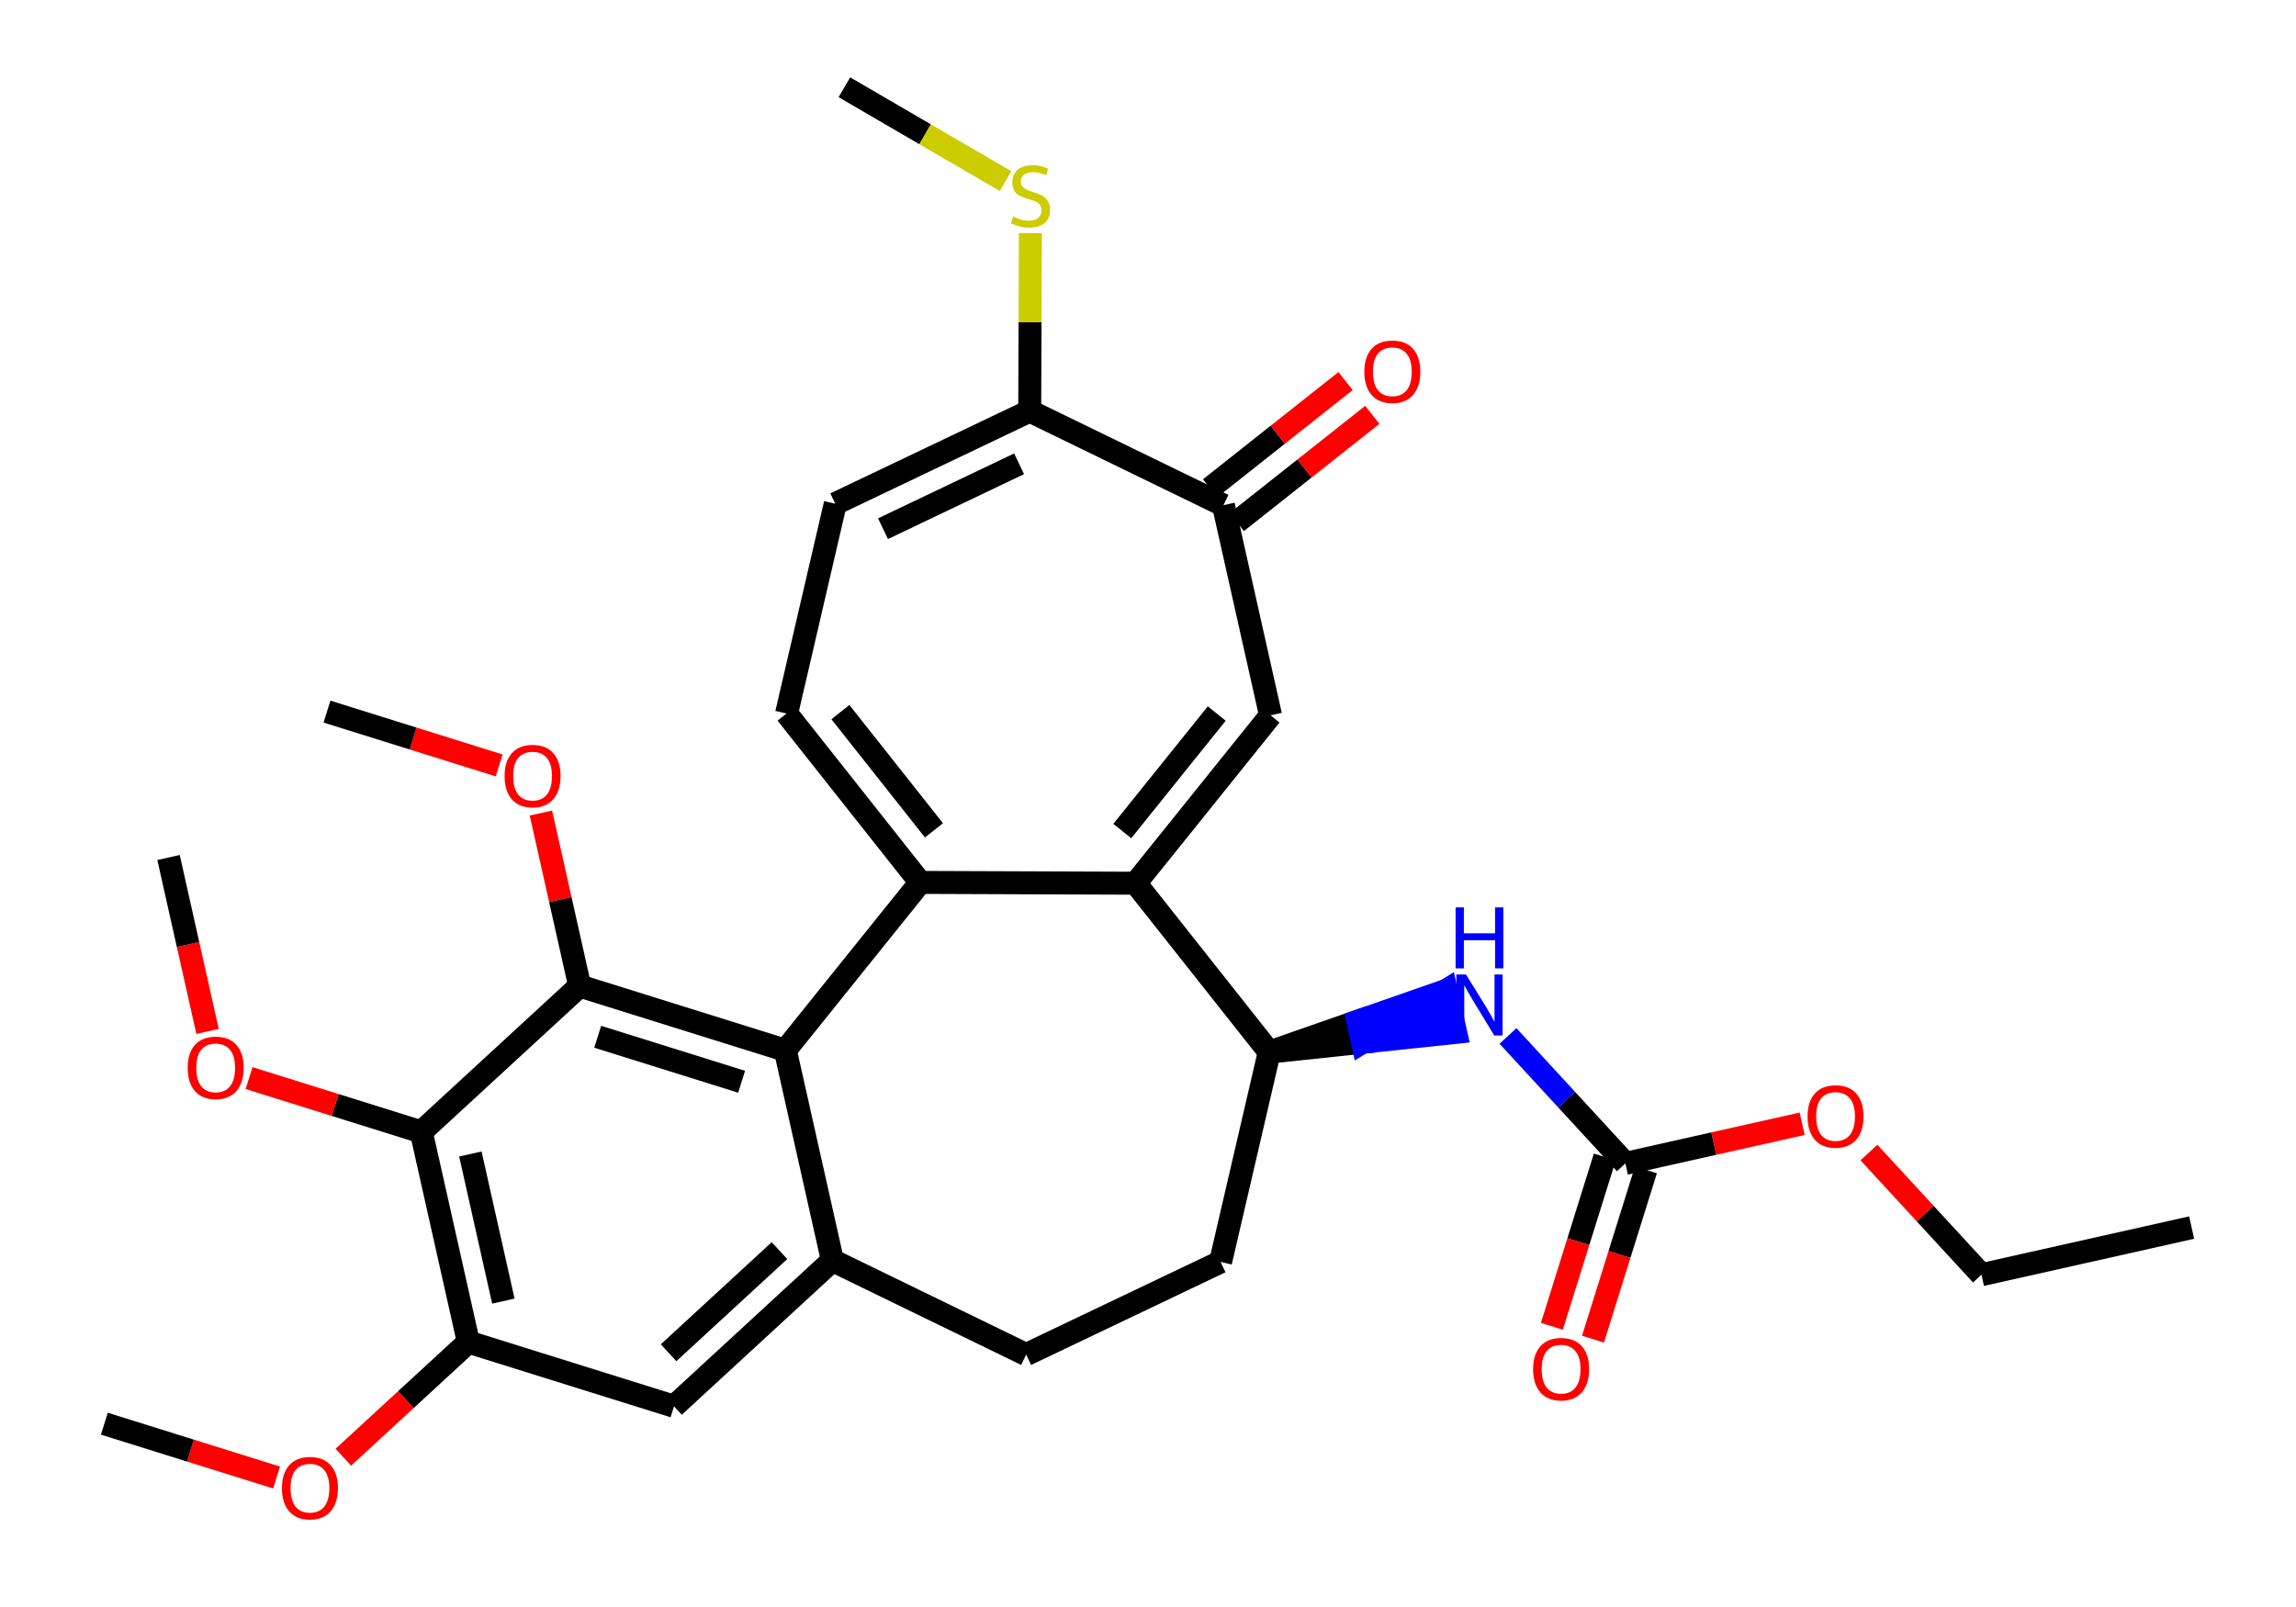 <?xml version='1.0' encoding='iso-8859-1'?>
<svg version='1.1' baseProfile='full'
              xmlns='http://www.w3.org/2000/svg'
                      xmlns:rdkit='http://www.rdkit.org/xml'
                      xmlns:xlink='http://www.w3.org/1999/xlink'
                  xml:space='preserve'
width='200px' height='140px' viewBox='0 0 200 140'>
<!-- END OF HEADER -->
<rect style='opacity:1.0;fill:#FFFFFF;stroke:none' width='200' height='140' x='0' y='0'> </rect>
<path class='bond-0 atom-0 atom-1' d='M 190.909,106.945 L 172.601,111.051' style='fill:none;fill-rule:evenodd;stroke:#000000;stroke-width:2.0px;stroke-linecap:butt;stroke-linejoin:miter;stroke-opacity:1' />
<path class='bond-1 atom-1 atom-2' d='M 172.601,111.051 L 167.7,105.729' style='fill:none;fill-rule:evenodd;stroke:#000000;stroke-width:2.0px;stroke-linecap:butt;stroke-linejoin:miter;stroke-opacity:1' />
<path class='bond-1 atom-1 atom-2' d='M 167.7,105.729 L 162.799,100.407' style='fill:none;fill-rule:evenodd;stroke:#FF0000;stroke-width:2.0px;stroke-linecap:butt;stroke-linejoin:miter;stroke-opacity:1' />
<path class='bond-2 atom-2 atom-3' d='M 156.983,97.901 L 149.283,99.628' style='fill:none;fill-rule:evenodd;stroke:#FF0000;stroke-width:2.0px;stroke-linecap:butt;stroke-linejoin:miter;stroke-opacity:1' />
<path class='bond-2 atom-2 atom-3' d='M 149.283,99.628 L 141.583,101.355' style='fill:none;fill-rule:evenodd;stroke:#000000;stroke-width:2.0px;stroke-linecap:butt;stroke-linejoin:miter;stroke-opacity:1' />
<path class='bond-3 atom-3 atom-4' d='M 139.792,100.795 L 137.487,108.171' style='fill:none;fill-rule:evenodd;stroke:#000000;stroke-width:2.0px;stroke-linecap:butt;stroke-linejoin:miter;stroke-opacity:1' />
<path class='bond-3 atom-3 atom-4' d='M 137.487,108.171 L 135.181,115.547' style='fill:none;fill-rule:evenodd;stroke:#FF0000;stroke-width:2.0px;stroke-linecap:butt;stroke-linejoin:miter;stroke-opacity:1' />
<path class='bond-3 atom-3 atom-4' d='M 143.374,101.915 L 141.068,109.291' style='fill:none;fill-rule:evenodd;stroke:#000000;stroke-width:2.0px;stroke-linecap:butt;stroke-linejoin:miter;stroke-opacity:1' />
<path class='bond-3 atom-3 atom-4' d='M 141.068,109.291 L 138.762,116.667' style='fill:none;fill-rule:evenodd;stroke:#FF0000;stroke-width:2.0px;stroke-linecap:butt;stroke-linejoin:miter;stroke-opacity:1' />
<path class='bond-4 atom-3 atom-5' d='M 141.583,101.355 L 136.47,95.802' style='fill:none;fill-rule:evenodd;stroke:#000000;stroke-width:2.0px;stroke-linecap:butt;stroke-linejoin:miter;stroke-opacity:1' />
<path class='bond-4 atom-3 atom-5' d='M 136.47,95.802 L 131.357,90.25' style='fill:none;fill-rule:evenodd;stroke:#0000FF;stroke-width:2.0px;stroke-linecap:butt;stroke-linejoin:miter;stroke-opacity:1' />
<path class='bond-5 atom-6 atom-5' d='M 110.565,91.659 L 118.682,90.799 L 118.272,88.969 Z' style='fill:#000000;fill-rule:evenodd;fill-opacity:1;stroke:#000000;stroke-width:2.0px;stroke-linecap:butt;stroke-linejoin:miter;stroke-opacity:1;' />
<path class='bond-5 atom-6 atom-5' d='M 118.682,90.799 L 125.978,86.279 L 126.8,89.941 Z' style='fill:#0000FF;fill-rule:evenodd;fill-opacity:1;stroke:#0000FF;stroke-width:2.0px;stroke-linecap:butt;stroke-linejoin:miter;stroke-opacity:1;' />
<path class='bond-5 atom-6 atom-5' d='M 118.682,90.799 L 118.272,88.969 L 125.978,86.279 Z' style='fill:#0000FF;fill-rule:evenodd;fill-opacity:1;stroke:#0000FF;stroke-width:2.0px;stroke-linecap:butt;stroke-linejoin:miter;stroke-opacity:1;' />
<path class='bond-6 atom-6 atom-7' d='M 110.565,91.659 L 106.321,109.935' style='fill:none;fill-rule:evenodd;stroke:#000000;stroke-width:2.0px;stroke-linecap:butt;stroke-linejoin:miter;stroke-opacity:1' />
<path class='bond-30 atom-30 atom-6' d='M 98.922,76.945 L 110.565,91.659' style='fill:none;fill-rule:evenodd;stroke:#000000;stroke-width:2.0px;stroke-linecap:butt;stroke-linejoin:miter;stroke-opacity:1' />
<path class='bond-7 atom-7 atom-8' d='M 106.321,109.935 L 89.386,118.012' style='fill:none;fill-rule:evenodd;stroke:#000000;stroke-width:2.0px;stroke-linecap:butt;stroke-linejoin:miter;stroke-opacity:1' />
<path class='bond-8 atom-8 atom-9' d='M 89.386,118.012 L 72.512,109.807' style='fill:none;fill-rule:evenodd;stroke:#000000;stroke-width:2.0px;stroke-linecap:butt;stroke-linejoin:miter;stroke-opacity:1' />
<path class='bond-9 atom-9 atom-10' d='M 72.512,109.807 L 58.71,122.517' style='fill:none;fill-rule:evenodd;stroke:#000000;stroke-width:2.0px;stroke-linecap:butt;stroke-linejoin:miter;stroke-opacity:1' />
<path class='bond-9 atom-9 atom-10' d='M 67.9,108.953 L 58.238,117.85' style='fill:none;fill-rule:evenodd;stroke:#000000;stroke-width:2.0px;stroke-linecap:butt;stroke-linejoin:miter;stroke-opacity:1' />
<path class='bond-31 atom-20 atom-9' d='M 68.406,91.499 L 72.512,109.807' style='fill:none;fill-rule:evenodd;stroke:#000000;stroke-width:2.0px;stroke-linecap:butt;stroke-linejoin:miter;stroke-opacity:1' />
<path class='bond-10 atom-10 atom-11' d='M 58.71,122.517 L 40.801,116.919' style='fill:none;fill-rule:evenodd;stroke:#000000;stroke-width:2.0px;stroke-linecap:butt;stroke-linejoin:miter;stroke-opacity:1' />
<path class='bond-11 atom-11 atom-12' d='M 40.801,116.919 L 35.354,121.935' style='fill:none;fill-rule:evenodd;stroke:#000000;stroke-width:2.0px;stroke-linecap:butt;stroke-linejoin:miter;stroke-opacity:1' />
<path class='bond-11 atom-11 atom-12' d='M 35.354,121.935 L 29.907,126.951' style='fill:none;fill-rule:evenodd;stroke:#FF0000;stroke-width:2.0px;stroke-linecap:butt;stroke-linejoin:miter;stroke-opacity:1' />
<path class='bond-13 atom-11 atom-14' d='M 40.801,116.919 L 36.695,98.611' style='fill:none;fill-rule:evenodd;stroke:#000000;stroke-width:2.0px;stroke-linecap:butt;stroke-linejoin:miter;stroke-opacity:1' />
<path class='bond-13 atom-11 atom-14' d='M 43.847,113.352 L 40.973,100.536' style='fill:none;fill-rule:evenodd;stroke:#000000;stroke-width:2.0px;stroke-linecap:butt;stroke-linejoin:miter;stroke-opacity:1' />
<path class='bond-12 atom-12 atom-13' d='M 24.091,128.72 L 16.591,126.375' style='fill:none;fill-rule:evenodd;stroke:#FF0000;stroke-width:2.0px;stroke-linecap:butt;stroke-linejoin:miter;stroke-opacity:1' />
<path class='bond-12 atom-12 atom-13' d='M 16.591,126.375 L 9.091,124.031' style='fill:none;fill-rule:evenodd;stroke:#000000;stroke-width:2.0px;stroke-linecap:butt;stroke-linejoin:miter;stroke-opacity:1' />
<path class='bond-14 atom-14 atom-15' d='M 36.695,98.611 L 29.195,96.266' style='fill:none;fill-rule:evenodd;stroke:#000000;stroke-width:2.0px;stroke-linecap:butt;stroke-linejoin:miter;stroke-opacity:1' />
<path class='bond-14 atom-14 atom-15' d='M 29.195,96.266 L 21.695,93.922' style='fill:none;fill-rule:evenodd;stroke:#FF0000;stroke-width:2.0px;stroke-linecap:butt;stroke-linejoin:miter;stroke-opacity:1' />
<path class='bond-16 atom-14 atom-17' d='M 36.695,98.611 L 50.498,85.901' style='fill:none;fill-rule:evenodd;stroke:#000000;stroke-width:2.0px;stroke-linecap:butt;stroke-linejoin:miter;stroke-opacity:1' />
<path class='bond-15 atom-15 atom-16' d='M 18.079,89.857 L 16.38,82.281' style='fill:none;fill-rule:evenodd;stroke:#FF0000;stroke-width:2.0px;stroke-linecap:butt;stroke-linejoin:miter;stroke-opacity:1' />
<path class='bond-15 atom-15 atom-16' d='M 16.38,82.281 L 14.681,74.705' style='fill:none;fill-rule:evenodd;stroke:#000000;stroke-width:2.0px;stroke-linecap:butt;stroke-linejoin:miter;stroke-opacity:1' />
<path class='bond-17 atom-17 atom-18' d='M 50.498,85.901 L 48.808,78.366' style='fill:none;fill-rule:evenodd;stroke:#000000;stroke-width:2.0px;stroke-linecap:butt;stroke-linejoin:miter;stroke-opacity:1' />
<path class='bond-17 atom-17 atom-18' d='M 48.808,78.366 L 47.118,70.831' style='fill:none;fill-rule:evenodd;stroke:#FF0000;stroke-width:2.0px;stroke-linecap:butt;stroke-linejoin:miter;stroke-opacity:1' />
<path class='bond-19 atom-17 atom-20' d='M 50.498,85.901 L 68.406,91.499' style='fill:none;fill-rule:evenodd;stroke:#000000;stroke-width:2.0px;stroke-linecap:butt;stroke-linejoin:miter;stroke-opacity:1' />
<path class='bond-19 atom-17 atom-20' d='M 52.064,90.322 L 64.6,94.241' style='fill:none;fill-rule:evenodd;stroke:#000000;stroke-width:2.0px;stroke-linecap:butt;stroke-linejoin:miter;stroke-opacity:1' />
<path class='bond-18 atom-18 atom-19' d='M 43.483,66.684 L 35.983,64.339' style='fill:none;fill-rule:evenodd;stroke:#FF0000;stroke-width:2.0px;stroke-linecap:butt;stroke-linejoin:miter;stroke-opacity:1' />
<path class='bond-18 atom-18 atom-19' d='M 35.983,64.339 L 28.483,61.995' style='fill:none;fill-rule:evenodd;stroke:#000000;stroke-width:2.0px;stroke-linecap:butt;stroke-linejoin:miter;stroke-opacity:1' />
<path class='bond-20 atom-20 atom-21' d='M 68.406,91.499 L 80.16,76.874' style='fill:none;fill-rule:evenodd;stroke:#000000;stroke-width:2.0px;stroke-linecap:butt;stroke-linejoin:miter;stroke-opacity:1' />
<path class='bond-21 atom-21 atom-22' d='M 80.16,76.874 L 68.517,62.161' style='fill:none;fill-rule:evenodd;stroke:#000000;stroke-width:2.0px;stroke-linecap:butt;stroke-linejoin:miter;stroke-opacity:1' />
<path class='bond-21 atom-21 atom-22' d='M 81.356,72.338 L 73.206,62.039' style='fill:none;fill-rule:evenodd;stroke:#000000;stroke-width:2.0px;stroke-linecap:butt;stroke-linejoin:miter;stroke-opacity:1' />
<path class='bond-32 atom-30 atom-21' d='M 98.922,76.945 L 80.16,76.874' style='fill:none;fill-rule:evenodd;stroke:#000000;stroke-width:2.0px;stroke-linecap:butt;stroke-linejoin:miter;stroke-opacity:1' />
<path class='bond-22 atom-22 atom-23' d='M 68.517,62.161 L 72.761,43.884' style='fill:none;fill-rule:evenodd;stroke:#000000;stroke-width:2.0px;stroke-linecap:butt;stroke-linejoin:miter;stroke-opacity:1' />
<path class='bond-23 atom-23 atom-24' d='M 72.761,43.884 L 89.696,35.807' style='fill:none;fill-rule:evenodd;stroke:#000000;stroke-width:2.0px;stroke-linecap:butt;stroke-linejoin:miter;stroke-opacity:1' />
<path class='bond-23 atom-23 atom-24' d='M 76.917,46.06 L 88.771,40.406' style='fill:none;fill-rule:evenodd;stroke:#000000;stroke-width:2.0px;stroke-linecap:butt;stroke-linejoin:miter;stroke-opacity:1' />
<path class='bond-24 atom-24 atom-25' d='M 89.696,35.807 L 89.726,28.056' style='fill:none;fill-rule:evenodd;stroke:#000000;stroke-width:2.0px;stroke-linecap:butt;stroke-linejoin:miter;stroke-opacity:1' />
<path class='bond-24 atom-24 atom-25' d='M 89.726,28.056 L 89.755,20.306' style='fill:none;fill-rule:evenodd;stroke:#CCCC00;stroke-width:2.0px;stroke-linecap:butt;stroke-linejoin:miter;stroke-opacity:1' />
<path class='bond-26 atom-24 atom-27' d='M 89.696,35.807 L 106.57,44.012' style='fill:none;fill-rule:evenodd;stroke:#000000;stroke-width:2.0px;stroke-linecap:butt;stroke-linejoin:miter;stroke-opacity:1' />
<path class='bond-25 atom-25 atom-26' d='M 87.594,15.779 L 80.574,11.691' style='fill:none;fill-rule:evenodd;stroke:#CCCC00;stroke-width:2.0px;stroke-linecap:butt;stroke-linejoin:miter;stroke-opacity:1' />
<path class='bond-25 atom-25 atom-26' d='M 80.574,11.691 L 73.554,7.602' style='fill:none;fill-rule:evenodd;stroke:#000000;stroke-width:2.0px;stroke-linecap:butt;stroke-linejoin:miter;stroke-opacity:1' />
<path class='bond-27 atom-27 atom-28' d='M 107.734,45.483 L 113.637,40.812' style='fill:none;fill-rule:evenodd;stroke:#000000;stroke-width:2.0px;stroke-linecap:butt;stroke-linejoin:miter;stroke-opacity:1' />
<path class='bond-27 atom-27 atom-28' d='M 113.637,40.812 L 119.54,36.142' style='fill:none;fill-rule:evenodd;stroke:#FF0000;stroke-width:2.0px;stroke-linecap:butt;stroke-linejoin:miter;stroke-opacity:1' />
<path class='bond-27 atom-27 atom-28' d='M 105.406,42.541 L 111.308,37.87' style='fill:none;fill-rule:evenodd;stroke:#000000;stroke-width:2.0px;stroke-linecap:butt;stroke-linejoin:miter;stroke-opacity:1' />
<path class='bond-27 atom-27 atom-28' d='M 111.308,37.87 L 117.211,33.199' style='fill:none;fill-rule:evenodd;stroke:#FF0000;stroke-width:2.0px;stroke-linecap:butt;stroke-linejoin:miter;stroke-opacity:1' />
<path class='bond-28 atom-27 atom-29' d='M 106.57,44.012 L 110.676,62.32' style='fill:none;fill-rule:evenodd;stroke:#000000;stroke-width:2.0px;stroke-linecap:butt;stroke-linejoin:miter;stroke-opacity:1' />
<path class='bond-29 atom-29 atom-30' d='M 110.676,62.32 L 98.922,76.945' style='fill:none;fill-rule:evenodd;stroke:#000000;stroke-width:2.0px;stroke-linecap:butt;stroke-linejoin:miter;stroke-opacity:1' />
<path class='bond-29 atom-29 atom-30' d='M 105.988,62.163 L 97.76,72.4' style='fill:none;fill-rule:evenodd;stroke:#000000;stroke-width:2.0px;stroke-linecap:butt;stroke-linejoin:miter;stroke-opacity:1' />
<path  class='atom-2' d='M 157.452 97.264
Q 157.452 95.988, 158.082 95.275
Q 158.713 94.562, 159.891 94.562
Q 161.069 94.562, 161.7 95.275
Q 162.33 95.988, 162.33 97.264
Q 162.33 98.555, 161.692 99.29
Q 161.054 100.018, 159.891 100.018
Q 158.72 100.018, 158.082 99.29
Q 157.452 98.562, 157.452 97.264
M 159.891 99.418
Q 160.702 99.418, 161.137 98.877
Q 161.58 98.33, 161.58 97.264
Q 161.58 96.221, 161.137 95.695
Q 160.702 95.162, 159.891 95.162
Q 159.081 95.162, 158.638 95.688
Q 158.203 96.213, 158.203 97.264
Q 158.203 98.337, 158.638 98.877
Q 159.081 99.418, 159.891 99.418
' fill='#FF0000'/>
<path  class='atom-4' d='M 133.546 119.278
Q 133.546 118.002, 134.176 117.289
Q 134.807 116.576, 135.985 116.576
Q 137.163 116.576, 137.794 117.289
Q 138.424 118.002, 138.424 119.278
Q 138.424 120.569, 137.786 121.304
Q 137.148 122.032, 135.985 122.032
Q 134.814 122.032, 134.176 121.304
Q 133.546 120.576, 133.546 119.278
M 135.985 121.432
Q 136.796 121.432, 137.231 120.892
Q 137.674 120.344, 137.674 119.278
Q 137.674 118.235, 137.231 117.709
Q 136.796 117.177, 135.985 117.177
Q 135.174 117.177, 134.732 117.702
Q 134.296 118.227, 134.296 119.278
Q 134.296 120.351, 134.732 120.892
Q 135.174 121.432, 135.985 121.432
' fill='#FF0000'/>
<path  class='atom-5' d='M 127.699 84.896
L 129.44 87.71
Q 129.613 87.988, 129.89 88.491
Q 130.168 88.993, 130.183 89.024
L 130.183 84.896
L 130.888 84.896
L 130.888 90.209
L 130.16 90.209
L 128.292 87.132
Q 128.074 86.772, 127.841 86.359
Q 127.616 85.947, 127.549 85.819
L 127.549 90.209
L 126.858 90.209
L 126.858 84.896
L 127.699 84.896
' fill='#0000FF'/>
<path  class='atom-5' d='M 126.794 79.051
L 127.515 79.051
L 127.515 81.31
L 130.232 81.31
L 130.232 79.051
L 130.952 79.051
L 130.952 84.364
L 130.232 84.364
L 130.232 81.91
L 127.515 81.91
L 127.515 84.364
L 126.794 84.364
L 126.794 79.051
' fill='#0000FF'/>
<path  class='atom-12' d='M 24.56 129.644
Q 24.56 128.368, 25.19 127.655
Q 25.821 126.942, 26.999 126.942
Q 28.177 126.942, 28.808 127.655
Q 29.438 128.368, 29.438 129.644
Q 29.438 130.935, 28.8 131.67
Q 28.162 132.398, 26.999 132.398
Q 25.828 132.398, 25.19 131.67
Q 24.56 130.942, 24.56 129.644
M 26.999 131.798
Q 27.81 131.798, 28.245 131.257
Q 28.688 130.71, 28.688 129.644
Q 28.688 128.601, 28.245 128.075
Q 27.81 127.542, 26.999 127.542
Q 26.189 127.542, 25.746 128.068
Q 25.311 128.593, 25.311 129.644
Q 25.311 130.717, 25.746 131.257
Q 26.189 131.798, 26.999 131.798
' fill='#FF0000'/>
<path  class='atom-15' d='M 16.348 93.028
Q 16.348 91.752, 16.979 91.039
Q 17.609 90.326, 18.787 90.326
Q 19.965 90.326, 20.596 91.039
Q 21.226 91.752, 21.226 93.028
Q 21.226 94.319, 20.588 95.054
Q 19.951 95.782, 18.787 95.782
Q 17.616 95.782, 16.979 95.054
Q 16.348 94.326, 16.348 93.028
M 18.787 95.182
Q 19.598 95.182, 20.033 94.641
Q 20.476 94.094, 20.476 93.028
Q 20.476 91.984, 20.033 91.459
Q 19.598 90.926, 18.787 90.926
Q 17.977 90.926, 17.534 91.452
Q 17.099 91.977, 17.099 93.028
Q 17.099 94.101, 17.534 94.641
Q 17.977 95.182, 18.787 95.182
' fill='#FF0000'/>
<path  class='atom-18' d='M 43.953 67.608
Q 43.953 66.332, 44.583 65.619
Q 45.213 64.906, 46.392 64.906
Q 47.57 64.906, 48.2 65.619
Q 48.831 66.332, 48.831 67.608
Q 48.831 68.899, 48.193 69.634
Q 47.555 70.362, 46.392 70.362
Q 45.221 70.362, 44.583 69.634
Q 43.953 68.906, 43.953 67.608
M 46.392 69.762
Q 47.202 69.762, 47.638 69.222
Q 48.08 68.674, 48.08 67.608
Q 48.08 66.565, 47.638 66.039
Q 47.202 65.507, 46.392 65.507
Q 45.581 65.507, 45.138 66.032
Q 44.703 66.557, 44.703 67.608
Q 44.703 68.681, 45.138 69.222
Q 45.581 69.762, 46.392 69.762
' fill='#FF0000'/>
<path  class='atom-25' d='M 88.266 18.868
Q 88.326 18.891, 88.574 18.996
Q 88.822 19.101, 89.092 19.169
Q 89.37 19.229, 89.64 19.229
Q 90.142 19.229, 90.435 18.988
Q 90.728 18.741, 90.728 18.313
Q 90.728 18.02, 90.578 17.84
Q 90.435 17.66, 90.21 17.562
Q 89.985 17.465, 89.61 17.352
Q 89.137 17.21, 88.852 17.075
Q 88.574 16.939, 88.371 16.654
Q 88.176 16.369, 88.176 15.889
Q 88.176 15.221, 88.626 14.808
Q 89.084 14.395, 89.985 14.395
Q 90.6 14.395, 91.298 14.688
L 91.126 15.266
Q 90.488 15.003, 90.007 15.003
Q 89.49 15.003, 89.204 15.221
Q 88.919 15.431, 88.927 15.799
Q 88.927 16.084, 89.069 16.256
Q 89.219 16.429, 89.43 16.527
Q 89.647 16.624, 90.007 16.737
Q 90.488 16.887, 90.773 17.037
Q 91.058 17.187, 91.261 17.495
Q 91.471 17.795, 91.471 18.313
Q 91.471 19.048, 90.976 19.446
Q 90.488 19.837, 89.67 19.837
Q 89.197 19.837, 88.837 19.731
Q 88.484 19.634, 88.064 19.461
L 88.266 18.868
' fill='#CCCC00'/>
<path  class='atom-28' d='M 118.844 32.384
Q 118.844 31.108, 119.475 30.395
Q 120.105 29.682, 121.284 29.682
Q 122.462 29.682, 123.092 30.395
Q 123.723 31.108, 123.723 32.384
Q 123.723 33.675, 123.085 34.41
Q 122.447 35.139, 121.284 35.139
Q 120.113 35.139, 119.475 34.41
Q 118.844 33.682, 118.844 32.384
M 121.284 34.538
Q 122.094 34.538, 122.529 33.998
Q 122.972 33.45, 122.972 32.384
Q 122.972 31.341, 122.529 30.816
Q 122.094 30.283, 121.284 30.283
Q 120.473 30.283, 120.03 30.808
Q 119.595 31.333, 119.595 32.384
Q 119.595 33.457, 120.03 33.998
Q 120.473 34.538, 121.284 34.538
' fill='#FF0000'/>
</svg>
